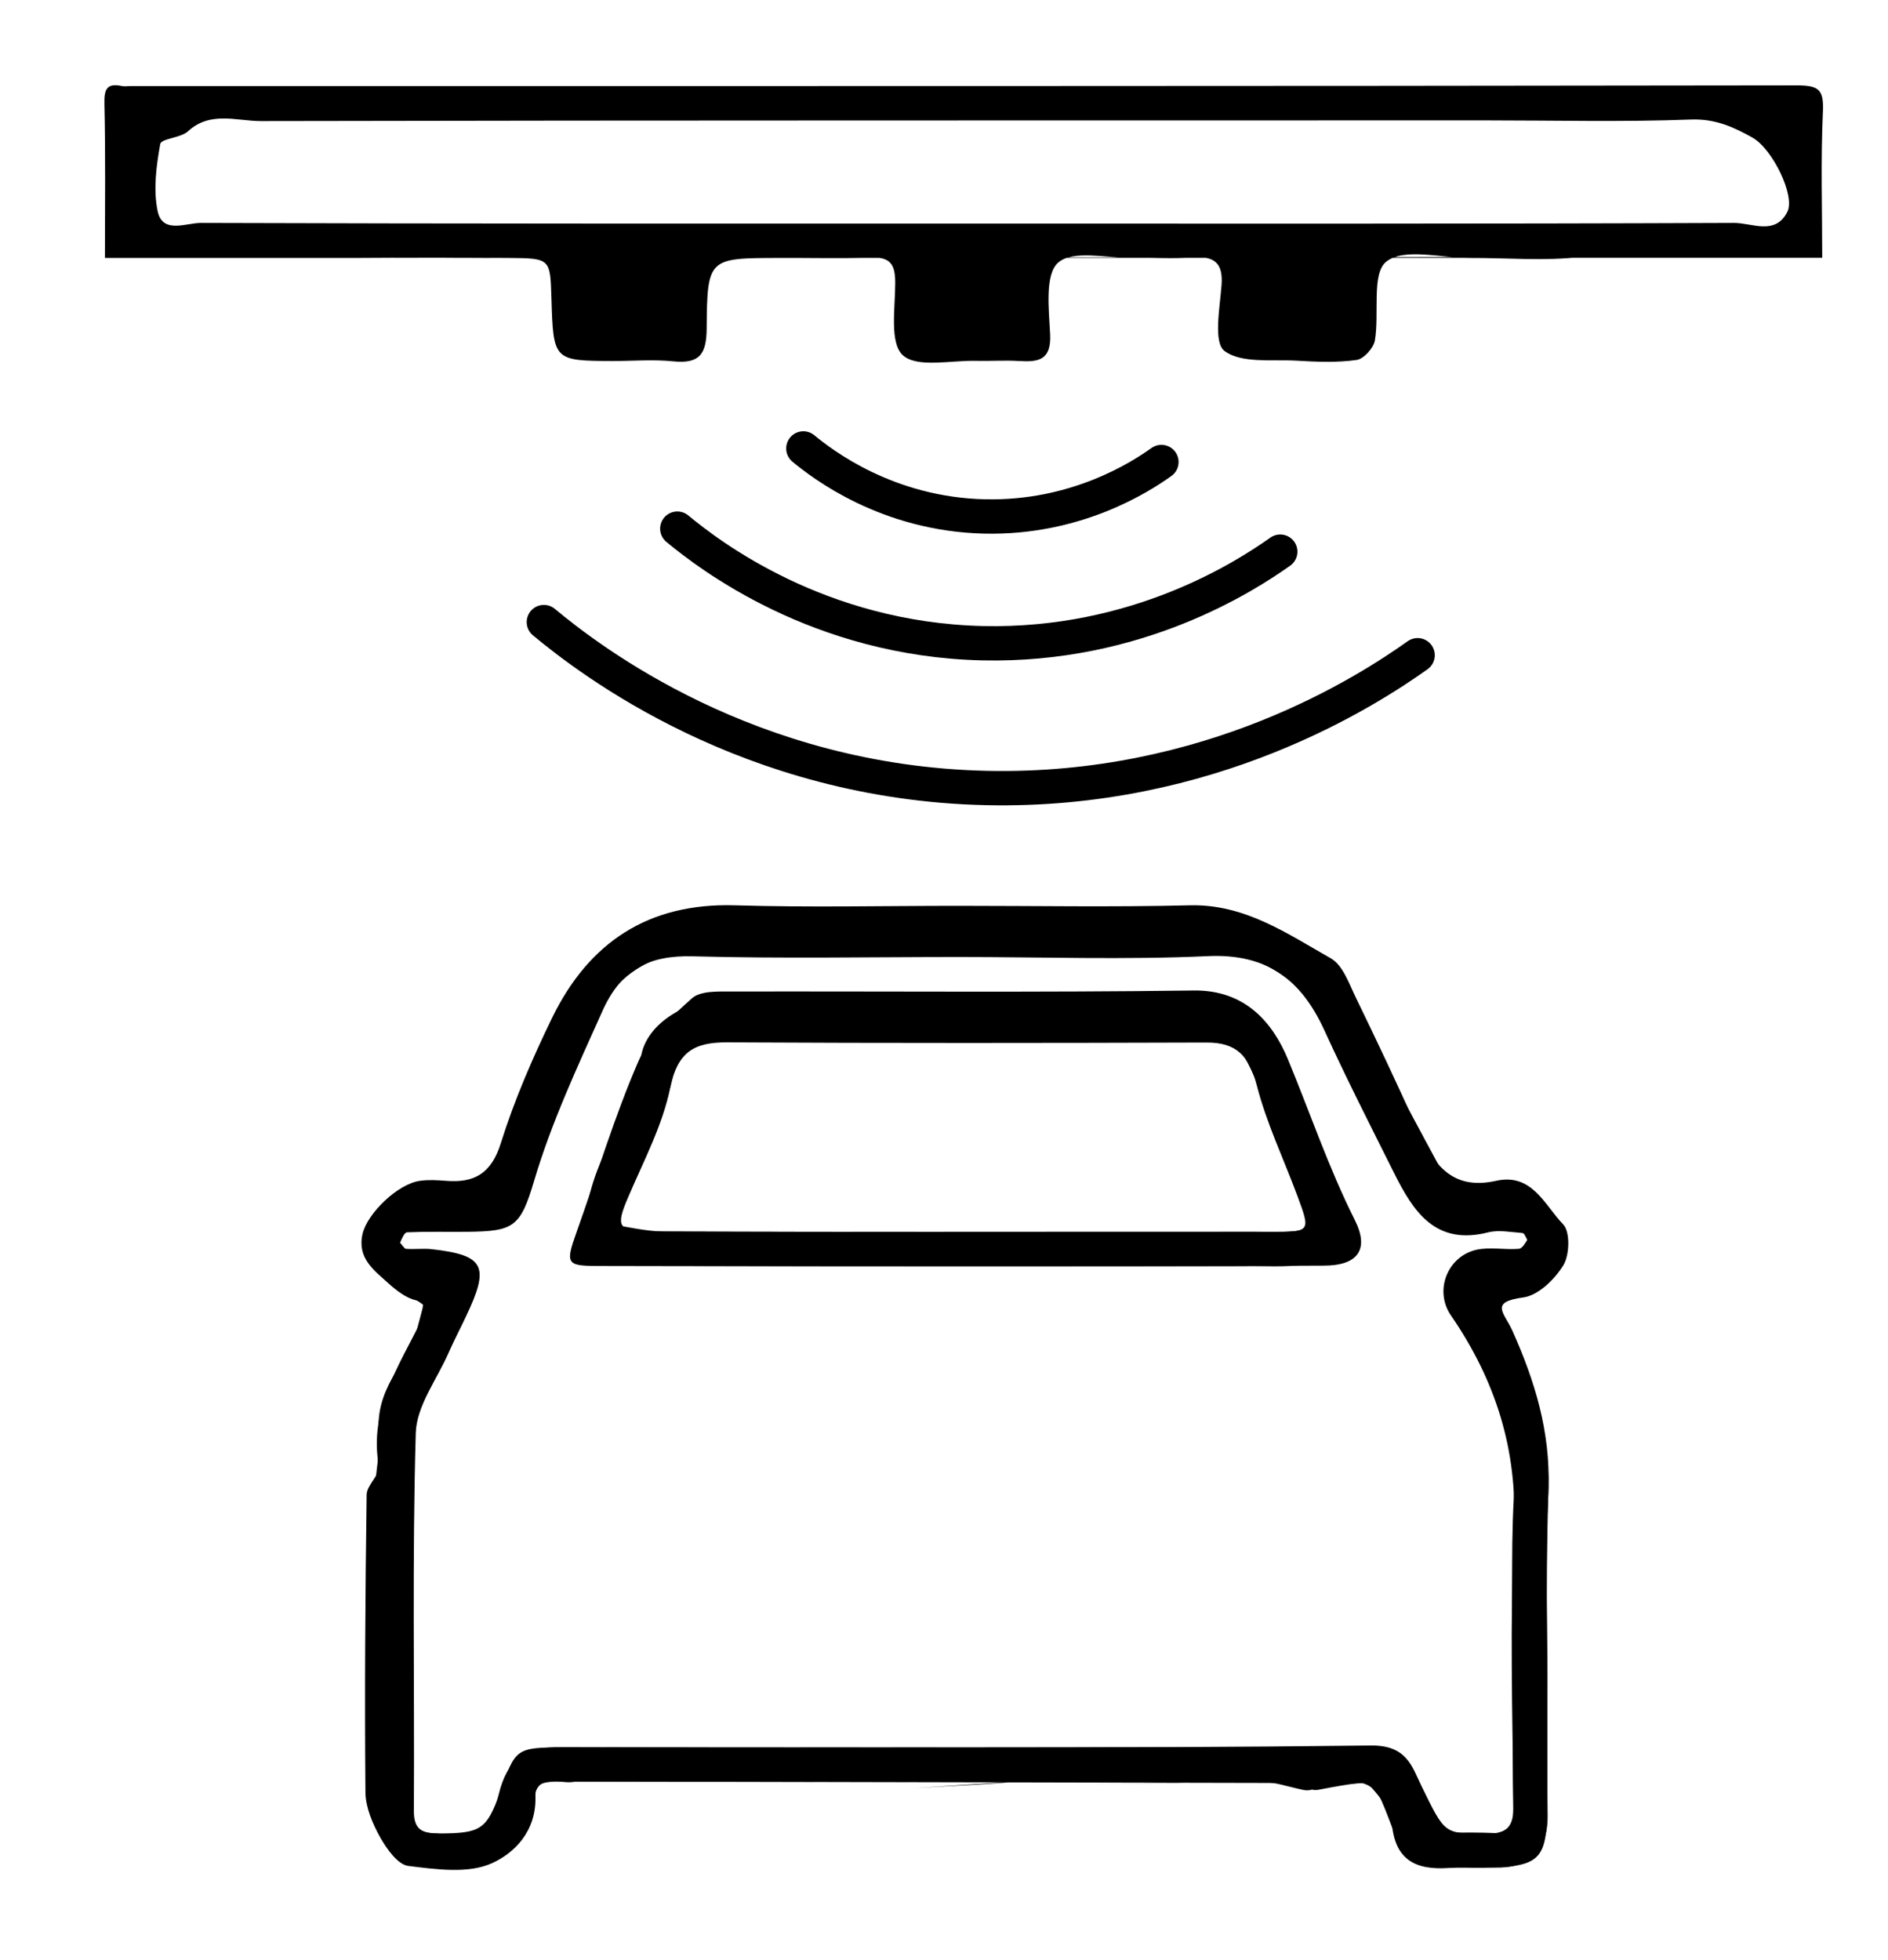 <?xml version="1.0" encoding="utf-8"?>
<!-- Generator: Adobe Illustrator 23.1.0, SVG Export Plug-In . SVG Version: 6.00 Build 0)  -->
<svg version="1.1" id="Layer_1" xmlns="http://www.w3.org/2000/svg" xmlns:xlink="http://www.w3.org/1999/xlink" x="0px" y="0px"
	 viewBox="0 0 109.94 114.11" style="enable-background:new 0 0 109.94 114.11;" xml:space="preserve">
<style type="text/css">
	.st0{fill:none;stroke:#000000;stroke-width:2;stroke-linecap:round;stroke-linejoin:round;stroke-miterlimit:10;}
</style>
<path d="M92.06,14.96c-2.14,0.25-4.32,0.05-6.49,0.06c-1.66,0-3.81-0.6-4.84,0.21c-0.88,0.69-0.4,3.02-0.67,4.6
	c-0.08,0.44-0.66,1.08-1.07,1.13c-1.14,0.16-2.33,0.11-3.49,0.04c-1.44-0.08-3.22,0.17-4.2-0.57c-0.65-0.49-0.27-2.49-0.17-3.81
	c0.11-1.37-0.47-1.72-1.71-1.63c-1.16,0.09-2.33,0-3.5,0.02c-1.48,0.02-3.44-0.47-4.3,0.28c-0.79,0.68-0.54,2.74-0.47,4.18
	c0.07,1.49-0.66,1.62-1.8,1.55c-0.83-0.05-1.67,0.01-2.5-0.01c-1.47-0.04-3.45,0.43-4.28-0.33c-0.78-0.72-0.44-2.75-0.44-4.2
	c0-1.01-0.23-1.52-1.35-1.48c-1.83,0.06-3.66,0.01-5.49,0.02c-4.03,0.01-4.11,0.01-4.14,4.1c-0.01,1.51-0.42,2.07-1.94,1.92
	c-1.15-0.12-2.33-0.02-3.49-0.02c-3.5-0.01-3.5-0.02-3.61-3.68c-0.07-2.29-0.07-2.3-2.47-2.32c-3-0.02-5.99-0.02-8.99,0 M6.11,15.02
	c0-3,0.04-6-0.03-9C6.06,5.15,6.25,4.83,7.11,5.01c0.16,0.03,0.33,0,0.5,0c32.33,0,64.67,0.01,97-0.04c1.3,0,1.6,0.23,1.54,1.54
	c-0.13,2.83-0.04,5.66-0.04,8.5 M15.12,16.3 M56.59,13.02c14.8,0,29.6,0.02,44.4-0.04c1.03,0,2.39,0.75,3.09-0.65
	c0.47-0.93-0.87-3.66-2.02-4.31c-1.1-0.62-2.17-1.11-3.58-1.06c-3.99,0.15-7.98,0.05-11.97,0.05C62.74,7.02,38.96,7,15.18,7.05
	c-1.4,0-2.94-0.6-4.24,0.6c-0.43,0.39-1.55,0.41-1.61,0.74c-0.23,1.28-0.41,2.66-0.15,3.9c0.28,1.35,1.65,0.69,2.51,0.69
	C26.66,13.03,41.62,13.02,56.59,13.02z"/>
<path d="M33.51,103.72c-0.81,0.26-2.37-0.67-2.33,0.89c0.05,2.03-1.24,3.29-2.53,3.87c-1.38,0.63-3.26,0.36-4.88,0.16
	c-0.61-0.08-1.25-0.99-1.63-1.66c-0.44-0.79-0.85-1.74-0.86-2.62c-0.05-5.78-0.01-11.56,0.07-17.34c0.01-0.56,0.8-1.17,0.71-1.66
	c-0.59-3.27,1.17-5.83,2.48-8.49c0.36-0.72,0.68-0.94-0.34-1.17c-0.57-0.13-1.12-0.57-1.58-0.98c-0.84-0.76-1.83-1.46-1.51-2.87
	c0.27-1.2,2.06-2.93,3.35-3.1c0.49-0.07,1-0.04,1.5,0c1.68,0.14,2.66-0.44,3.21-2.21c0.78-2.49,1.83-4.91,2.97-7.26
	c2.14-4.4,5.6-6.72,10.66-6.57c4.33,0.13,8.66,0.03,12.99,0.03c4.5,0,9,0.08,13.49-0.03c3.2-0.08,5.66,1.64,8.22,3.09
	c0.7,0.4,1.06,1.48,1.46,2.3c1.21,2.49,2.4,5,3.53,7.53c0.91,2.02,1.95,3.72,4.63,3.12c2.1-0.47,2.83,1.43,3.9,2.53
	c0.42,0.43,0.38,1.78,0.02,2.38c-0.5,0.82-1.46,1.76-2.33,1.88c-2.01,0.27-1.12,0.88-0.64,1.94c1.29,2.89,2.21,5.84,2.1,9.15
	c-0.2,6.16-0.03,12.32-0.07,18.49c-0.02,3.22-0.42,3.57-3.74,3.63c-0.67,0.01-1.33-0.03-2,0.01c-1.91,0.13-3.14-0.45-3.31-2.62
	c-0.05-0.7-0.63-1.43-1.13-2c-0.25-0.29-0.97-0.48-1.29-0.32 M48.26,103.73c-3.5-0.02-7,0-10.49,0 M59.56,103.7
	c-2.1,0.21-4.22,0.28-6.33,0.41 M73.36,103.71c-3.31,0.08-6.61,0.12-9.92,0.18 M55.85,55.72c-5.16,0-10.33,0.1-15.49-0.04
	c-2.59-0.07-4.21,0.77-5.3,3.23c-1.45,3.24-2.95,6.44-3.96,9.85c-0.8,2.7-1.19,2.93-3.9,2.96c-1.17,0.01-2.33-0.02-3.5,0.03
	c-0.15,0.01-0.32,0.39-0.41,0.63c-0.02,0.06,0.21,0.32,0.33,0.33c0.5,0.04,1-0.03,1.5,0.02c3.11,0.35,3.42,0.98,2,3.95
	c-0.33,0.7-0.69,1.38-1,2.09c-0.68,1.55-1.87,3.1-1.91,4.67c-0.21,7.32-0.07,14.65-0.11,21.98c-0.01,1.15,0.51,1.33,1.5,1.33
	c2.37-0.01,2.74-0.21,3.51-2.38c0.91-2.58,0.91-2.63,3.74-2.63c15.66-0.02,31.31,0.08,46.96-0.11c2.11-0.03,2.41,1.22,2.95,2.33
	c1.39,2.83,1.3,2.79,3.71,2.81c1.32,0.01,1.68-0.41,1.66-1.69c-0.06-5.33-0.21-10.67,0.03-15.99c0.22-4.67-1.07-8.72-3.67-12.5
	c-0.99-1.44-0.21-3.43,1.47-3.82c0.79-0.18,1.66,0.01,2.49-0.06c0.2-0.02,0.38-0.36,0.53-0.59c0.02-0.03-0.21-0.32-0.34-0.33
	c-0.66-0.05-1.36-0.19-1.97-0.04c-3.09,0.79-4.37-1.21-5.49-3.45c-1.38-2.76-2.78-5.51-4.06-8.31c-1.35-2.95-3.34-4.48-6.79-4.32
	C65.52,55.89,60.68,55.72,55.85,55.72z"/>
<path d="M56.16,73.72c-7.14,0-14.29,0.01-21.43-0.01c-1.75-0.01-1.8-0.16-1.16-1.96c1.19-3.33,2.2-6.73,3.61-9.97
	c0.62-1.42,1.93-2.6,3.12-3.66c0.5-0.44,1.52-0.39,2.3-0.39c8.97-0.02,17.94,0.06,26.91-0.06c2.99-0.04,4.6,1.86,5.49,4.01
	c1.29,3.12,2.37,6.32,3.89,9.35c0.87,1.73,0.17,2.66-1.81,2.66C70.12,73.73,63.14,73.72,56.16,73.72z M55.69,71.72
	c6.14,0,12.29,0,18.43,0c2.19,0,2.19-0.03,1.44-2.06c-0.8-2.16-1.81-4.26-2.38-6.48c-0.44-1.7-1.18-2.49-2.93-2.48
	c-9.3,0.03-18.6,0.04-27.9-0.01c-1.91-0.01-2.89,0.54-3.32,2.63c-0.45,2.22-1.57,4.31-2.47,6.43c-0.7,1.63-0.58,1.94,1.2,1.95
	C43.73,71.74,49.71,71.72,55.69,71.72z"/>
<path class="st0" d="M76.61,103.22c3.98-0.75,4.04-0.77,5.46,3.01c0.41,1.08,0.92,1.55,2.04,1.5c1-0.05,2-0.04,3,0
	c1.42,0.06,2.03-0.59,2.01-2.01c-0.04-2.67-0.01-5.33-0.01-8c0-3.5-0.15-7.01,0.04-10.5c0.21-3.91-1.15-7.26-3.04-10.5
	c-0.83-1.44-0.64-1.93,1-2.49c0.65-0.22,1.42-0.2,1.97-0.55c0.46-0.29,1.07-1.08,0.95-1.43c-0.25-0.75-0.8-1.69-1.45-1.94
	c-0.87-0.33-2.01-0.25-2.96-0.04c-1.45,0.32-1.98-0.56-2.5-1.54c-1.35-2.49-2.69-4.99-3.99-7.5c-0.41-0.79-0.52-1.78-1.04-2.47
	c-2.34-3.17-5.36-4.69-9.47-4.59c-8.66,0.22-17.33,0.2-26,0.01c-4.69-0.1-7.87,1.53-9.53,6.04c-1.01,2.73-2.42,5.3-3.43,8.03
	c-0.58,1.56-1.43,2.18-3.05,2c-0.99-0.11-2.09-0.27-2.97,0.06c-0.66,0.25-1.21,1.19-1.45,1.94c-0.12,0.35,0.58,0.98,0.93,1.47
	c0.13,0.19,0.3,0.39,0.5,0.5c2.54,1.33,2.18,1.24,1.6,3.54c-0.49,1.95-2.31,3.24-2.17,5.48c0.12,1.82-0.39,3.66-0.42,5.5
	c-0.07,4.67-0.02,9.33-0.02,14c0,0.5-0.06,1.01,0.01,1.5c0.36,2.59,0.95,3.39,2.49,3.5c3.22,0.23,4.2-0.14,4.9-3.02
	c0.42-1.74,1.15-2,2.6-1.99c7.5,0.03,15,0.01,22.5,0.01c6.17,0,12.33-0.02,18.5,0.02c0.83,0.01,1.67,0.31,2.5,0.48"/>
<path class="st0" d="M35.11,72.22c1.17,0.17,2.33,0.47,3.5,0.48c11.5,0.04,23,0.02,34.5,0.02c0.67,0,1.34,0.03,2-0.01
	c2.49-0.15,3.03-0.84,1.97-2.98c-1.14-2.29-2-4.67-2.95-7.02c-1.1-2.7-1.97-3.48-4.51-3.49c-9-0.02-18,0.1-27-0.08
	c-2.28-0.05-4.18,1.28-4.31,2.6c-0.38,3.63-3.35,6.3-3.19,9.98"/>
<path class="st0" d="M52.11,103.72"/>
<path class="st0" d="M62.11,103.72"/>
<path class="st0" d="M39.44,30.78c1.85,1.53,8.23,6.45,17.78,6.67c9,0.2,15.31-3.9,17.33-5.33"/>
<path class="st0" d="M31.67,36.22c2.67,2.22,11.92,9.35,25.76,9.66c13.04,0.29,22.19-5.65,25.12-7.73"/>
<path class="st0" d="M46.78,26.11c1.1,0.91,4.88,3.83,10.56,3.96c5.34,0.12,9.09-2.31,10.29-3.17"/>
<g>
</g>
<g>
</g>
<g>
</g>
<g>
</g>
<g>
</g>
<g>
</g>
</svg>
